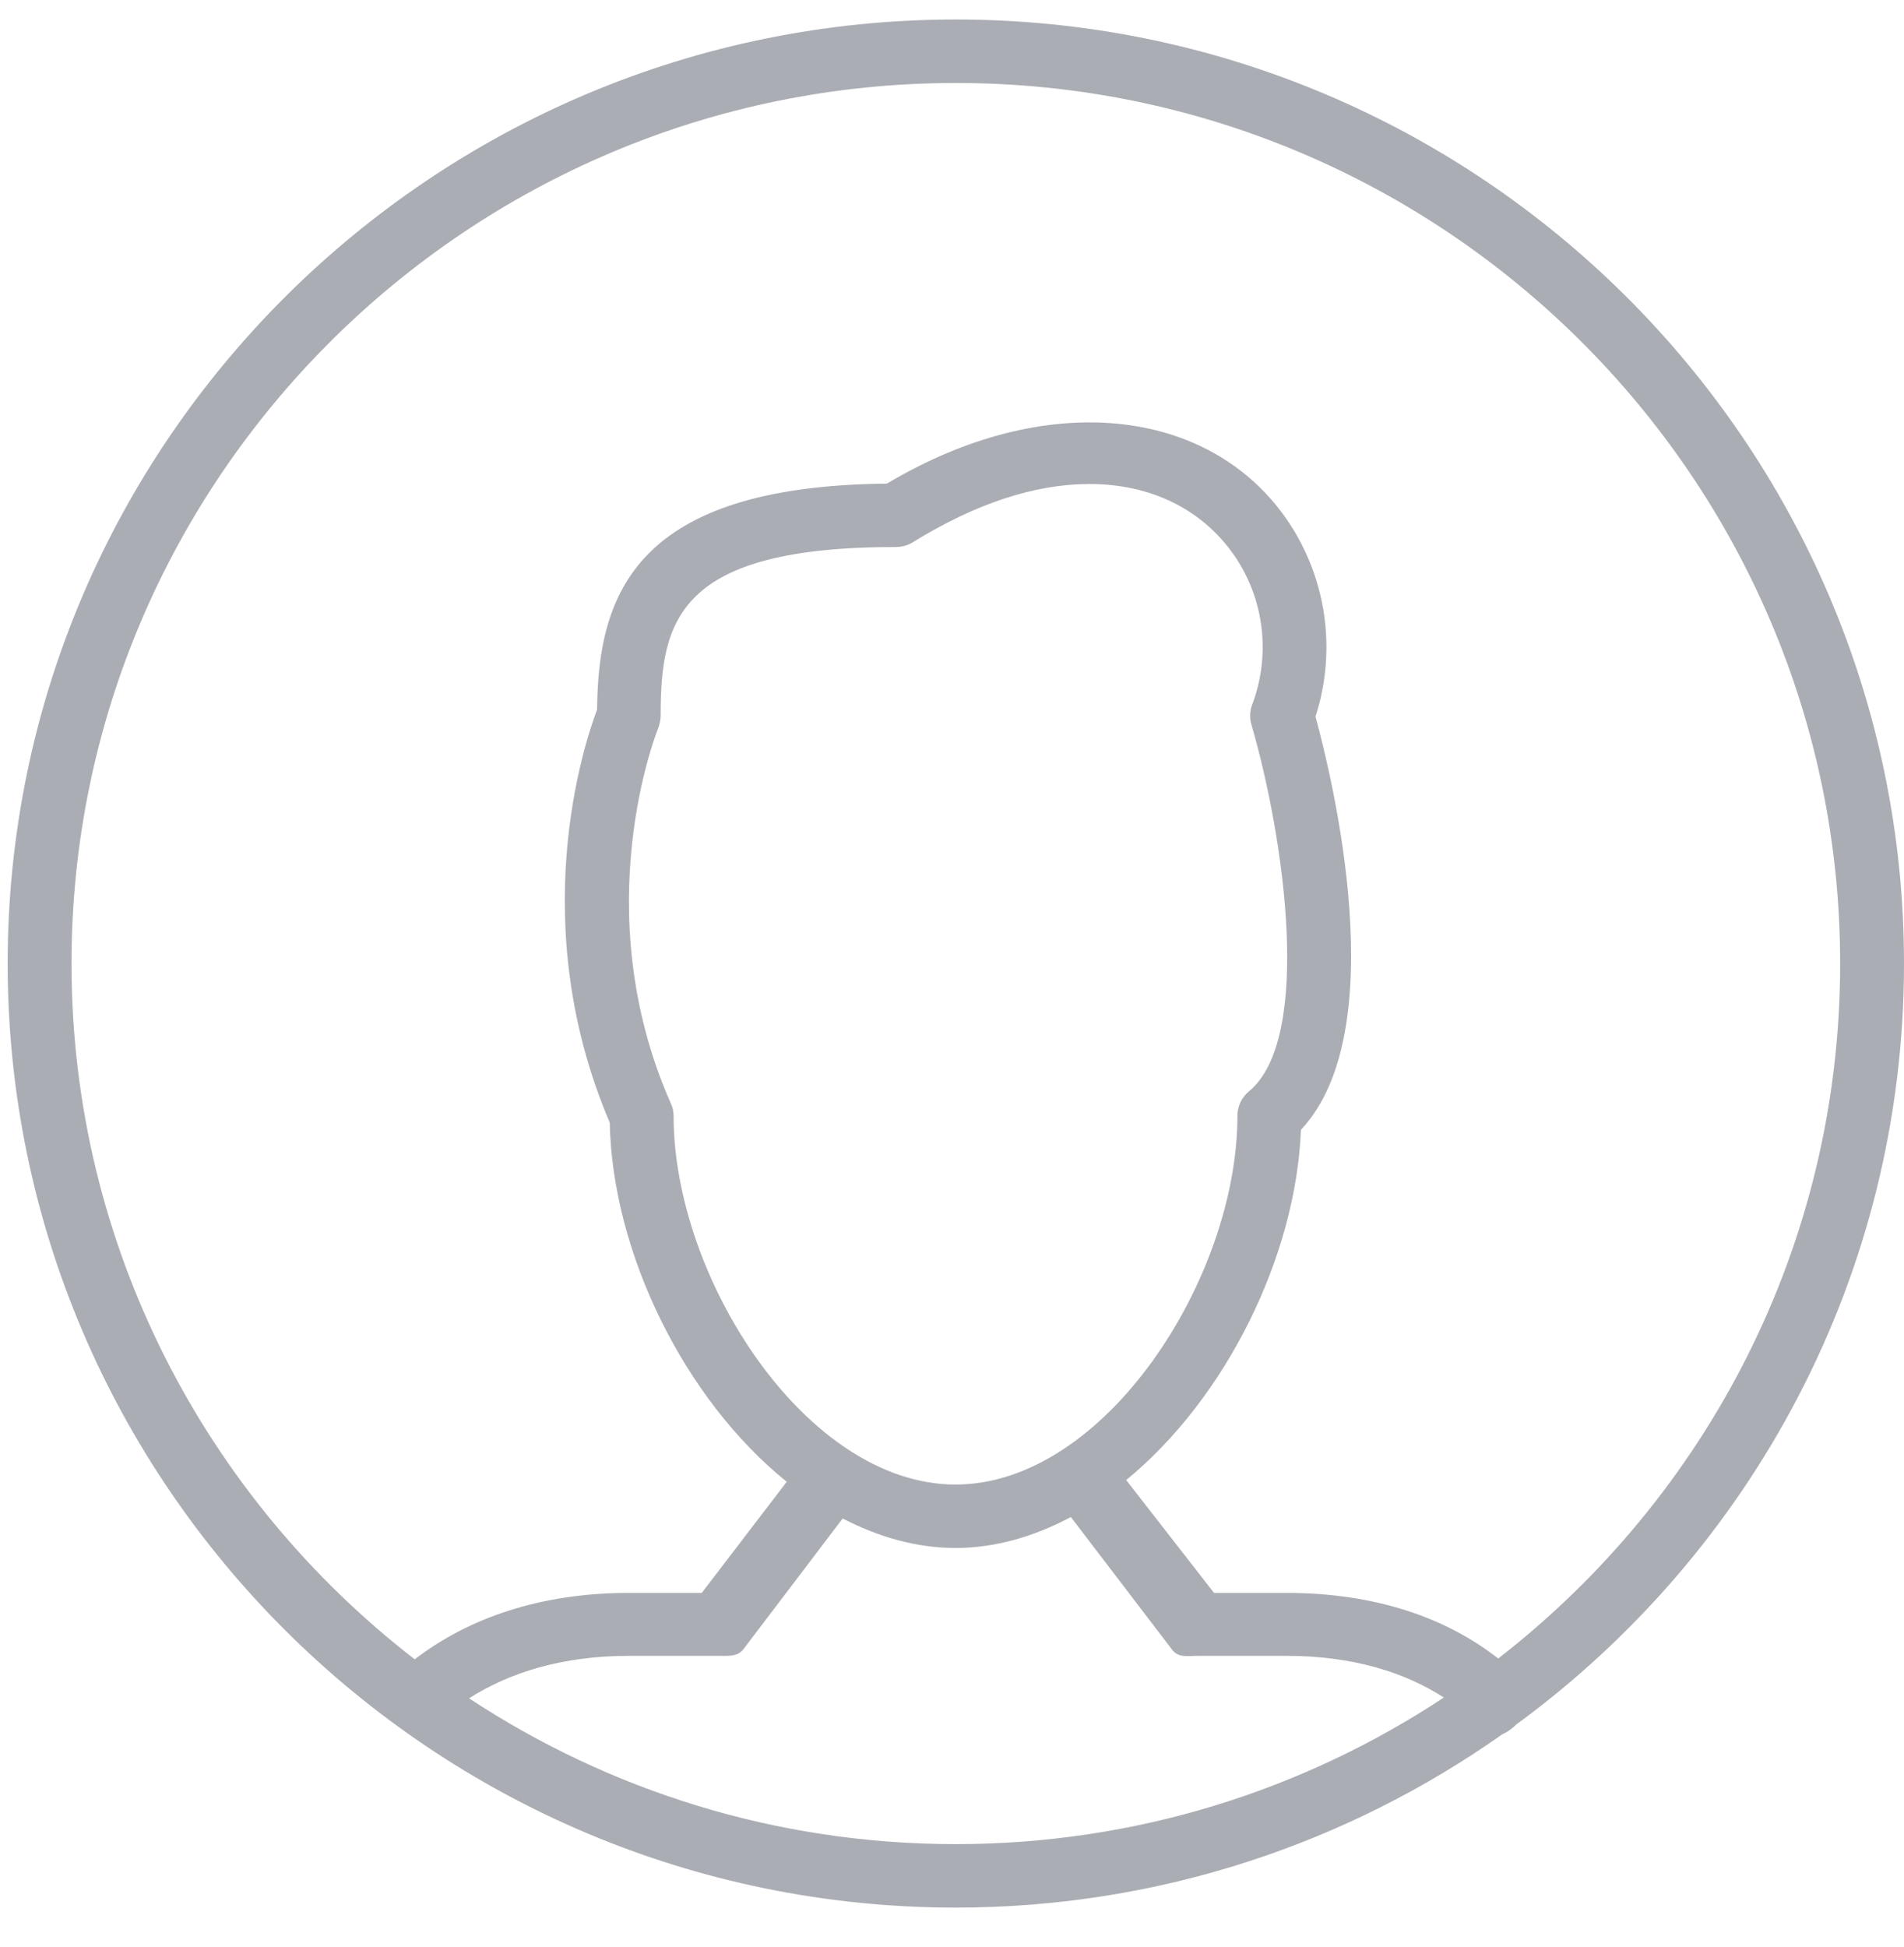 <svg width="45" height="46" viewBox="0 0 45 46" fill="none" xmlns="http://www.w3.org/2000/svg">
<path opacity="0.5" fill-rule="evenodd" clip-rule="evenodd" d="M35.409 39.191C34.191 38.235 32.518 37.641 30.411 37.641H28.693L26.617 34.974C28.97 33.046 30.628 29.696 30.747 26.697C32.951 24.355 31.48 18.36 31.091 16.934C31.599 15.361 31.352 13.632 30.404 12.262C28.566 9.622 24.727 9.181 20.962 11.428C15.046 11.486 14.134 14.007 14.112 16.768C13.791 17.61 12.409 21.837 14.411 26.527C14.471 29.589 16.166 33.057 18.594 35.015L16.585 37.641H14.859C12.738 37.641 11.042 38.256 9.802 39.21C4.872 35.4 1.69 29.449 1.69 22.769C1.69 11.296 11.064 1.961 22.59 1.961C34.116 1.961 43.491 11.296 43.491 22.769C43.491 29.438 40.324 35.38 35.409 39.191ZM29.575 17.117C30.359 19.81 31.031 24.543 29.515 25.792C29.343 25.934 29.246 26.146 29.246 26.369C29.246 30.209 26.109 35.08 22.583 35.08C19.057 35.08 15.92 30.209 15.92 26.369C15.92 26.265 15.897 26.162 15.852 26.068C13.828 21.483 15.539 17.239 15.561 17.197C15.591 17.106 15.614 17.008 15.614 16.91C15.614 14.653 16.024 12.926 21.179 12.926C21.32 12.926 21.455 12.887 21.575 12.813C23.053 11.899 24.458 11.437 25.75 11.437C27.199 11.437 28.409 12.033 29.164 13.115C29.881 14.149 30.038 15.469 29.597 16.645C29.537 16.795 29.53 16.962 29.575 17.117ZM22.59 43.577C18.34 43.577 14.388 42.306 11.087 40.132C12.028 39.527 13.29 39.128 14.859 39.128H16.965C17.212 39.128 17.436 39.156 17.578 38.961L19.916 35.882C20.76 36.318 21.657 36.579 22.583 36.579C23.532 36.579 24.45 36.305 25.309 35.848L27.707 38.988C27.849 39.177 28.073 39.128 28.312 39.128H30.411C31.958 39.128 33.198 39.513 34.124 40.113C30.815 42.3 26.848 43.577 22.59 43.577ZM22.59 0.461C10.235 0.461 0.181 10.469 0.181 22.769C0.181 35.07 10.235 45.077 22.59 45.077C27.401 45.077 31.86 43.555 35.513 40.977C35.633 40.928 35.745 40.84 35.842 40.746C41.392 36.682 45 30.138 45 22.769C45 10.469 34.946 0.461 22.59 0.461Z" fill="#575C6B"/>
</svg>
